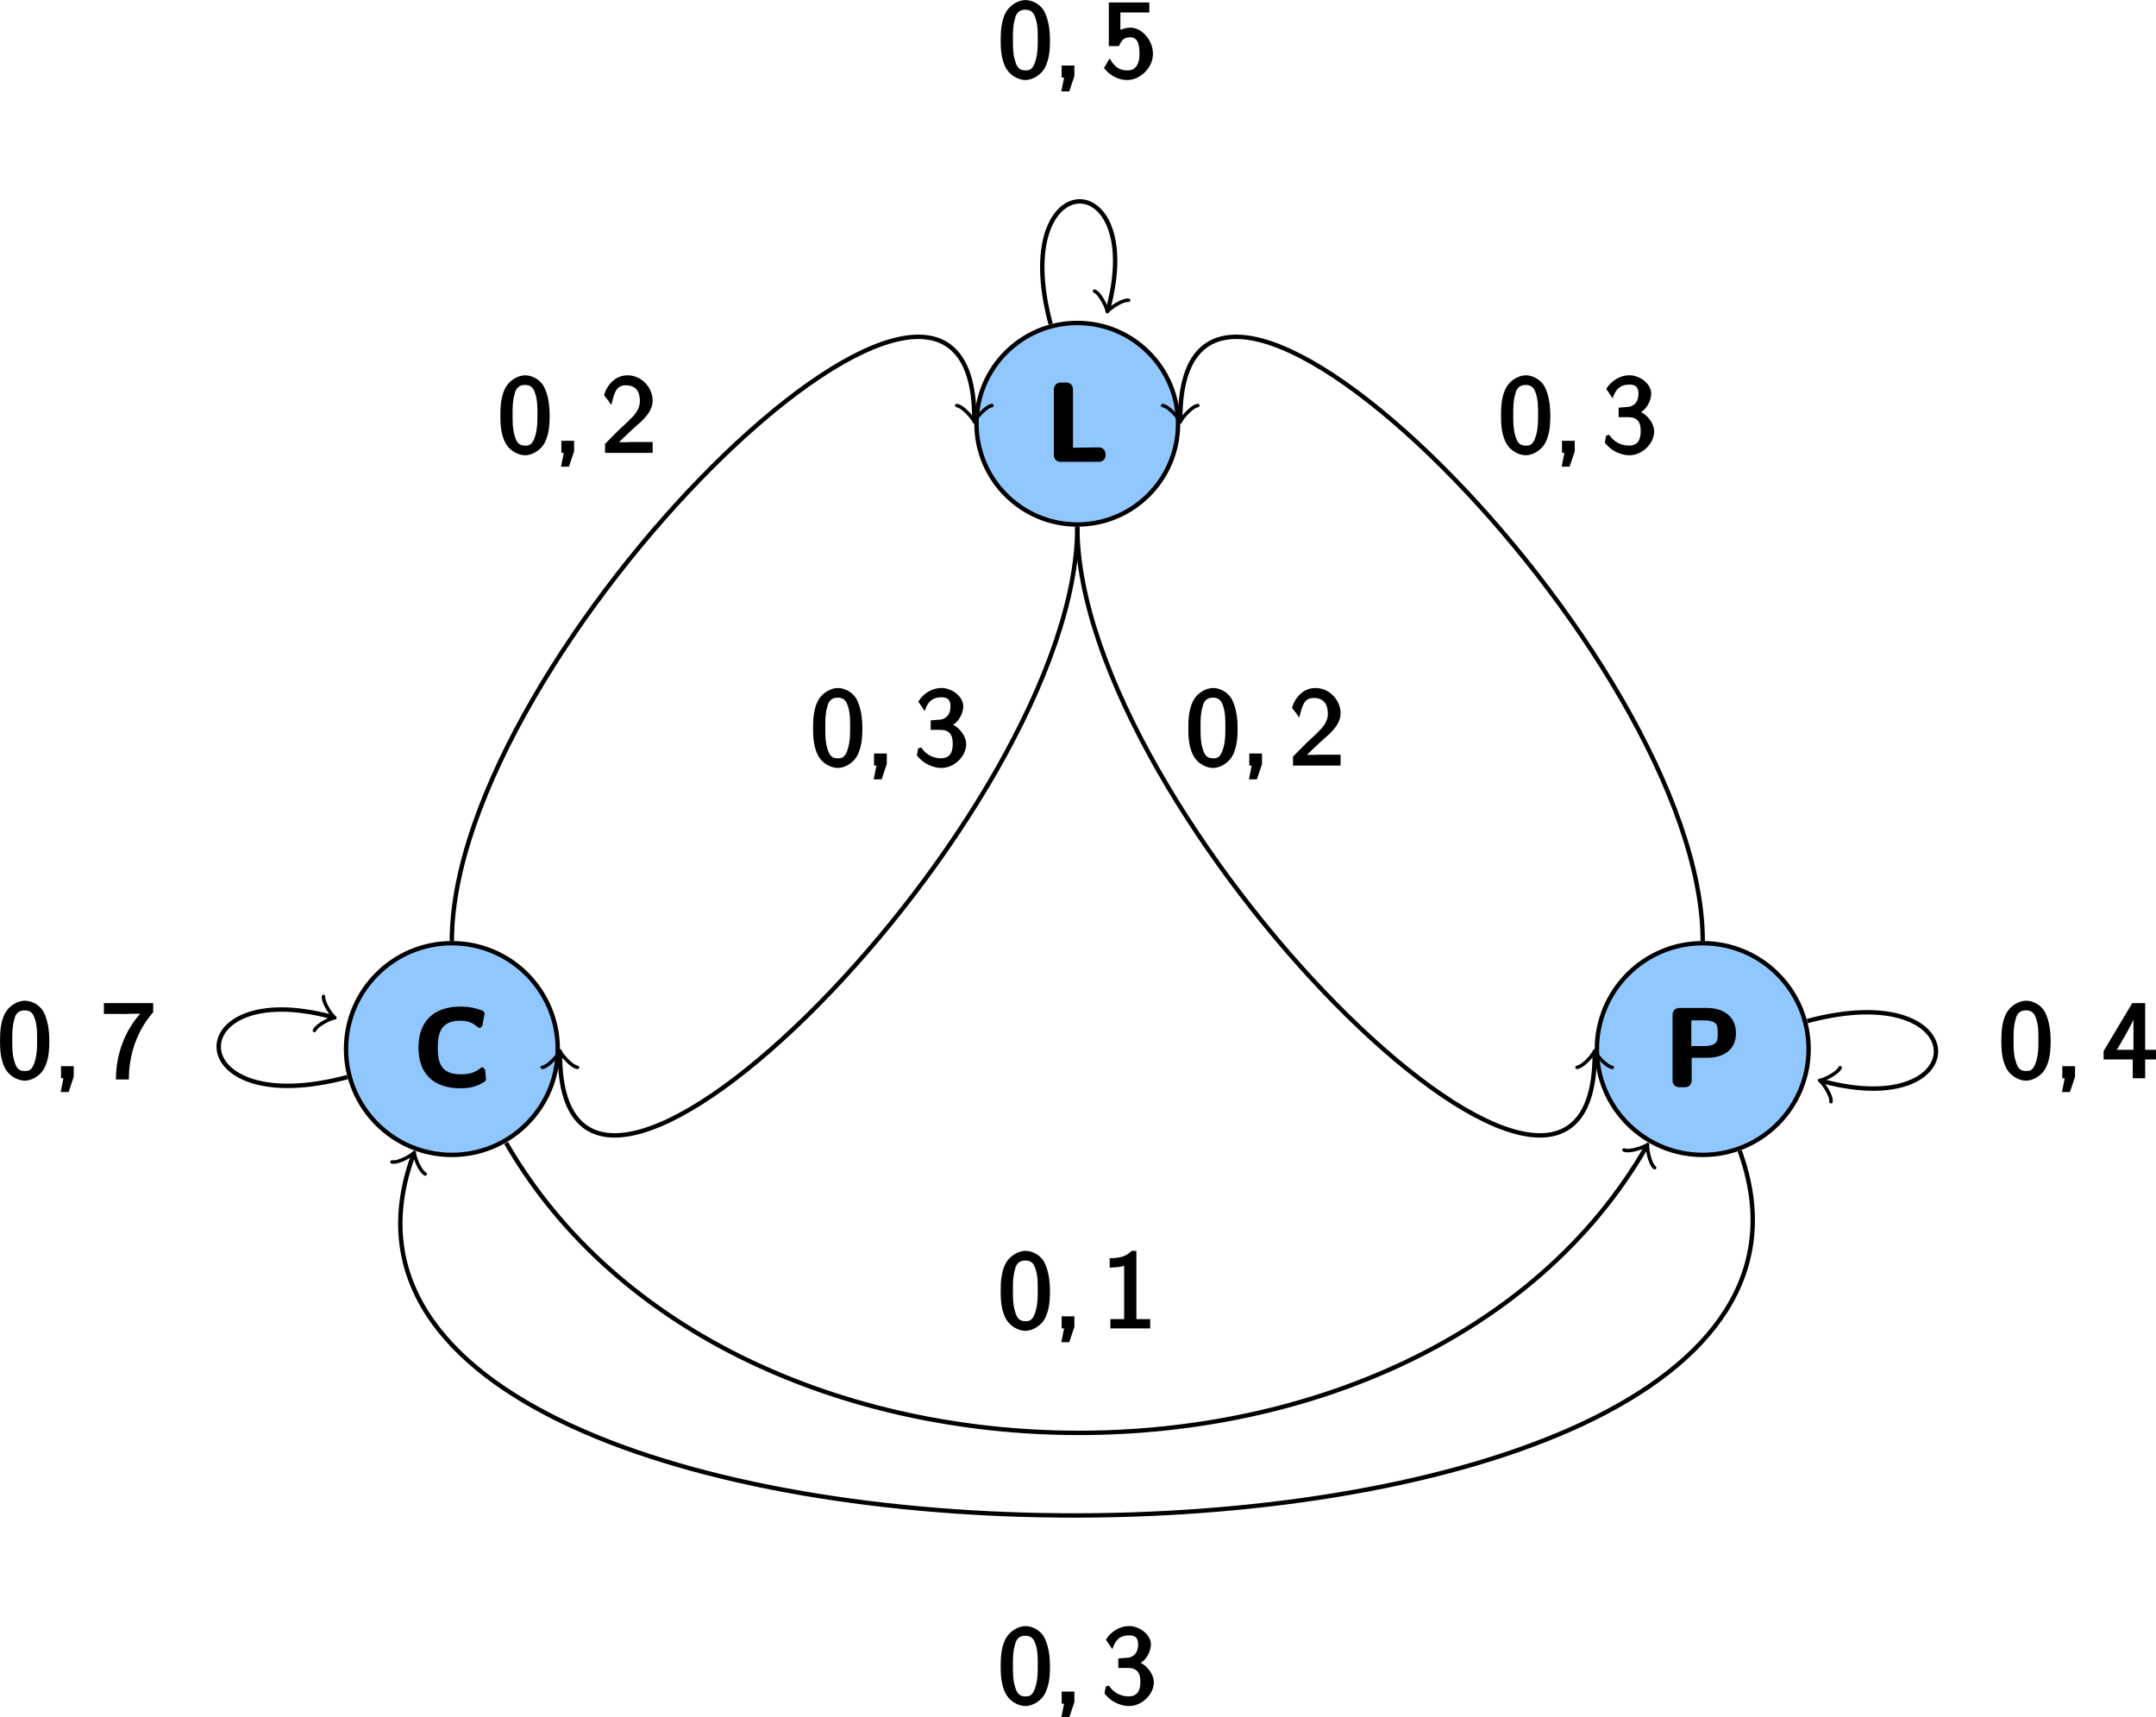 <svg xmlns="http://www.w3.org/2000/svg" xmlns:xlink="http://www.w3.org/1999/xlink" viewBox="0 0 195.44 155.68"><defs><symbol id="b" overflow="visible"><path d="M6.516-1.562c0-.078-.203-.25-.25-.25-.234 0-.531.641-1.922.641-1.766 0-2.125-.938-2.125-2.422s.406-2.438 2.031-2.438c.891 0 1.266.312 1.531.531.062.047.188.125.266.125.031 0 .219-.172.219-.219l.203-1.109c.016-.031-.125-.219-.203-.25-.594-.219-1.203-.359-1.984-.359-2.422 0-3.812 1.328-3.812 3.703 0 2.438 1.406 3.703 3.828 3.703.844 0 1.469-.156 2.188-.609.078-.047.062-.109.062-.109l.047-.094z"/></symbol><symbol id="a" overflow="visible"><path d="M2.5-1.141v-5.422c0-.328-.203-.625-.609-.625h-.5c-.359 0-.625.25-.625.625v5.953c0 .359.25.609.625.609h3.453c.375 0 .609-.266.609-.609v-.094c0-.219-.141-.609-.594-.609l-2.359.031z"/></symbol><symbol id="c" overflow="visible"><path d="M2.375-2.672h1.516c1.562 0 2.625-.781 2.625-2.219 0-1.516-1.109-2.297-2.641-2.297H1.391c-.359 0-.625.25-.625.625v5.953c0 .359.25.609.625.609h.5c.375 0 .609-.266.609-.609V-2.672zm1.188-3.391c1.312 0 1.297.469 1.297 1.172 0 .656.031 1.156-1.297 1.156H2.469v-2.328z"/></symbol><symbol id="d" overflow="visible"><path d="M4.719-3.375c0-.797-.094-1.812-.516-2.625-.406-.75-1.203-1.031-1.703-1.031-.594 0-1.469.406-1.875 1.297-.328.734-.375 1.562-.375 2.359 0 .781.047 1.516.344 2.234.391.969 1.312 1.359 1.891 1.359.719 0 1.516-.531 1.828-1.219.297-.656.406-1.312.406-2.375zM2.5-.656c-.531 0-.781-.234-.969-.953-.172-.578-.172-1.109-.172-1.891 0-.625 0-1.219.172-1.781.047-.188.141-.875.953-.875.781 0 .859.641.938.812.188.562.188 1.234.188 1.844 0 .656 0 1.281-.188 1.922-.25.906-.609.922-.922.922z"/></symbol><symbol id="g" overflow="visible"><path d="M1.609-2.109L.328-.812V0h4.312v-.984H2.656c-.109 0-.234.016-.359.016H1.594c.047-.047.812-.797 1.125-1.078.188-.188.688-.609.875-.781.453-.453 1.047-1.062 1.047-1.922 0-1.141-.969-2.281-2.281-2.281-1.141 0-1.875.922-2.125 1.797.188.234.234.297.25.328.031.016.125.156.406.562.297-1.125.422-1.781 1.328-1.781.938 0 1.266.625 1.266 1.406 0 .844-.516 1.312-1.109 1.906z"/></symbol><symbol id="i" overflow="visible"><path d="M3.703-1.703h1.156v-.875h-.984v-4.234h-1.172L.109-2.469v.766h2.641v1.703h1.125v-1.703zm-2.531-.656c.516-.844 1.969-3.297 1.969-3.875h-.328v3.656h-1.5z"/></symbol><symbol id="f" overflow="visible"><path d="M2.312-5.828c.125 0 .234-.016.359-.016h.875c-1.266 1.391-2.203 3.484-2.203 5.953h1.172c0-3.125 1.375-5.156 2.203-6.094v-.828H.25v.984z"/></symbol><symbol id="e" overflow="visible"><path d="M1.953-.141v-.953H.797v1.094h.219l-.25 1.25h.719z"/></symbol><symbol id="h" overflow="visible"><path d="M2.984-7.031h-.281c-.625.656-1.344.641-1.984.672v.844c.5-.016.969-.031 1.312-.172v4.844h-1.25V0h3.609v-.844h-1.25v-6.188z"/></symbol><symbol id="j" overflow="visible"><path d="M1.078-5.25c.281-.703.781-.938 1.391-.938.516 0 .828.172.828.812 0 .609-.234 1.062-.844 1.203-.062 0-.078 0-.953.078v.859h.875c1.078 0 1.125.797 1.125 1.297 0 .781-.297 1.281-1.062 1.281-.688 0-1.359-.312-1.797-.984l-.281.094-.109.625c.781 1 1.812 1.141 2.219 1.141 1.203 0 2.25-1.094 2.25-2.141 0-.906-.859-1.672-1.203-1.766.531-.297.938-1.062.938-1.688 0-.859-1-1.656-1.984-1.656-.766 0-1.609.438-2.094 1.234l.578.859z"/></symbol><symbol id="k" overflow="visible"><path d="M1.531-5.906h2.781v-.906H.64v3.953h.922c.234-.531.438-.797 1.016-.797.469 0 .844.281.844 1.484 0 1.656-1.047 1.516-1.141 1.516-.672 0-1.172-.344-1.562-1.094l-.516.875c.469.641 1.281 1.094 2.094 1.094 1.188 0 2.344-1.109 2.344-2.375 0-1.25-1.016-2.375-2.047-2.375-.406 0-.906.188-.906.203v-1.578z"/></symbol></defs><path fill="#91c7ff" stroke="#000" stroke-miterlimit="10" stroke-width=".399" d="M106.79 38.41c0-5.043-4.09-9.133-9.133-9.133-5.047 0-9.137 4.09-9.137 9.133 0 5.047 4.09 9.137 9.137 9.137 5.043 0 9.133-4.09 9.133-9.137z"/><use width="100%" height="100%" x="247.045" y="411.148" transform="translate(-152.28 -369.28)" xlink:href="#a"/><path fill="#91c7ff" stroke="#000" stroke-miterlimit="10" stroke-width=".399" d="M50.56 95.1c0-5.301-4.297-9.598-9.598-9.598-5.297 0-9.594 4.297-9.594 9.598 0 5.297 4.297 9.594 9.594 9.594 5.301 0 9.598-4.297 9.598-9.594z"/><use width="100%" height="100%" x="189.743" y="467.841" transform="translate(-152.28 -369.28)" xlink:href="#b"/><path fill="#91c7ff" stroke="#000" stroke-miterlimit="10" stroke-width=".399" d="M163.95 95.1c0-5.301-4.297-9.598-9.598-9.598-5.297 0-9.594 4.297-9.594 9.598 0 5.297 4.297 9.594 9.594 9.594 5.301 0 9.598-4.297 9.598-9.594z"/><use width="100%" height="100%" x="303.129" y="467.841" transform="translate(-152.28 -369.28)" xlink:href="#c"/><g transform="translate(-152.28 -369.28)"><use width="100%" height="100%" x="152.033" y="467.025" xlink:href="#d"/><use width="100%" height="100%" x="157.014" y="467.025" xlink:href="#e"/></g><use width="100%" height="100%" x="161.446" y="467.025" transform="translate(-152.28 -369.28)" xlink:href="#f"/><g transform="translate(-152.28 -369.28)"><use width="100%" height="100%" x="197.387" y="410.332" xlink:href="#d"/><use width="100%" height="100%" x="202.369" y="410.332" xlink:href="#e"/></g><use width="100%" height="100%" x="206.8" y="410.332" transform="translate(-152.28 -369.28)" xlink:href="#g"/><g transform="translate(-152.28 -369.28)"><use width="100%" height="100%" x="242.741" y="489.702" xlink:href="#d"/><use width="100%" height="100%" x="247.722" y="489.702" xlink:href="#e"/></g><use width="100%" height="100%" x="252.154" y="489.702" transform="translate(-152.28 -369.28)" xlink:href="#h"/><g transform="translate(-152.28 -369.28)"><use width="100%" height="100%" x="333.45" y="467.025" xlink:href="#d"/><use width="100%" height="100%" x="338.431" y="467.025" xlink:href="#e"/></g><use width="100%" height="100%" x="342.863" y="467.025" transform="translate(-152.28 -369.28)" xlink:href="#i"/><g transform="translate(-152.28 -369.28)"><use width="100%" height="100%" x="288.096" y="410.332" xlink:href="#d"/><use width="100%" height="100%" x="293.078" y="410.332" xlink:href="#e"/></g><use width="100%" height="100%" x="297.509" y="410.332" transform="translate(-152.28 -369.28)" xlink:href="#j"/><g transform="translate(-152.28 -369.28)"><use width="100%" height="100%" x="242.741" y="523.718" xlink:href="#d"/><use width="100%" height="100%" x="247.722" y="523.718" xlink:href="#e"/></g><use width="100%" height="100%" x="252.154" y="523.718" transform="translate(-152.28 -369.28)" xlink:href="#j"/><g transform="translate(-152.28 -369.28)"><use width="100%" height="100%" x="242.741" y="376.316" xlink:href="#d"/><use width="100%" height="100%" x="247.722" y="376.316" xlink:href="#e"/></g><use width="100%" height="100%" x="252.154" y="376.316" transform="translate(-152.28 -369.28)" xlink:href="#k"/><g transform="translate(-152.28 -369.28)"><use width="100%" height="100%" x="225.733" y="438.678" xlink:href="#d"/><use width="100%" height="100%" x="230.714" y="438.678" xlink:href="#e"/></g><use width="100%" height="100%" x="235.145" y="438.678" transform="translate(-152.28 -369.28)" xlink:href="#j"/><g transform="translate(-152.28 -369.28)"><use width="100%" height="100%" x="259.749" y="438.678" xlink:href="#d"/><use width="100%" height="100%" x="264.73" y="438.678" xlink:href="#e"/></g><use width="100%" height="100%" x="269.162" y="438.678" transform="translate(-152.28 -369.28)" xlink:href="#g"/><path fill="none" stroke="#000" stroke-miterlimit="10" stroke-width=".399" d="M97.66 47.74c0 26.078 46.898 73.438 46.898 47.816"/><path fill="none" stroke="#000" stroke-linecap="round" stroke-linejoin="round" stroke-miterlimit="10" stroke-width=".319" d="M142.96 96.76c.598-.098 1.496-1.195 1.594-1.496.102.301.996 1.398 1.594 1.496"/><path fill="none" stroke="#000" stroke-miterlimit="10" stroke-width=".399" d="M97.66 47.74c0 26.078-46.898 73.438-46.898 47.816"/><path fill="none" stroke="#000" stroke-linecap="round" stroke-linejoin="round" stroke-miterlimit="10" stroke-width=".319" d="M49.16 96.76c.598-.098 1.496-1.195 1.598-1.496.098.301.996 1.398 1.594 1.496"/><path fill="none" stroke="#000" stroke-miterlimit="10" stroke-width=".399" d="M40.96 85.31c0-26.082 47.359-72.98 47.359-47.359"/><path fill="none" stroke="#000" stroke-linecap="round" stroke-linejoin="round" stroke-miterlimit="10" stroke-width=".319" d="M89.92 36.76c-.598.098-1.492 1.195-1.594 1.492-.098-.297-.996-1.395-1.594-1.492"/><path fill="none" stroke="#000" stroke-miterlimit="10" stroke-width=".399" d="M45.88 103.61c20.191 34.977 83.367 34.977 103.33.398"/><path fill="none" stroke="#000" stroke-linecap="round" stroke-linejoin="round" stroke-miterlimit="10" stroke-width=".32" d="M147.22 104.25c.57.215 1.898-.289 2.133-.5-.062.312.168 1.715.637 2.102"/><path fill="none" stroke="#000" stroke-miterlimit="10" stroke-width=".399" d="M157.7 104.32c16.02 44.008-136.11 44.008-120.25.43"/><path fill="none" stroke="#000" stroke-linecap="round" stroke-linejoin="round" stroke-miterlimit="10" stroke-width=".319" d="M35.54 105.33c.598.113 1.816-.613 2.012-.859-.012.316.461 1.652.988 1.953"/><path fill="none" stroke="#000" stroke-miterlimit="10" stroke-width=".399" d="M154.35 85.31c0-26.082-47.359-72.98-47.359-47.359"/><path fill="none" stroke="#000" stroke-linecap="round" stroke-linejoin="round" stroke-miterlimit="10" stroke-width=".319" d="M108.58 36.76c-.598.098-1.492 1.195-1.594 1.492-.098-.297-.996-1.395-1.594-1.492"/><path fill="none" stroke="#000" stroke-miterlimit="10" stroke-width=".399" d="M95.24 29.38c-3.91-14.59 8.75-14.59 5.219-1.41"/><path fill="none" stroke="#000" stroke-linecap="round" stroke-linejoin="round" stroke-miterlimit="10" stroke-width=".319" d="M102.31 27.22c-.605-.059-1.758.77-1.934 1.031-.02-.312-.602-1.605-1.152-1.859"/><path fill="none" stroke="#000" stroke-miterlimit="10" stroke-width=".399" d="M31.49 97.64c-15.309 4.102-15.309-9.184-1.41-5.457"/><path fill="none" stroke="#000" stroke-linecap="round" stroke-linejoin="round" stroke-miterlimit="10" stroke-width=".319" d="M29.33 90.33c-.059.602.77 1.754 1.031 1.93-.312.02-1.605.602-1.859 1.156"/><path fill="none" stroke="#000" stroke-miterlimit="10" stroke-width=".399" d="M163.83 92.56c15.309-4.106 15.309 9.18 1.406 5.457"/><path fill="none" stroke="#000" stroke-linecap="round" stroke-linejoin="round" stroke-miterlimit="10" stroke-width=".319" d="M165.98 99.87c.059-.605-.77-1.758-1.035-1.93.316-.02 1.609-.605 1.863-1.156"/></svg>